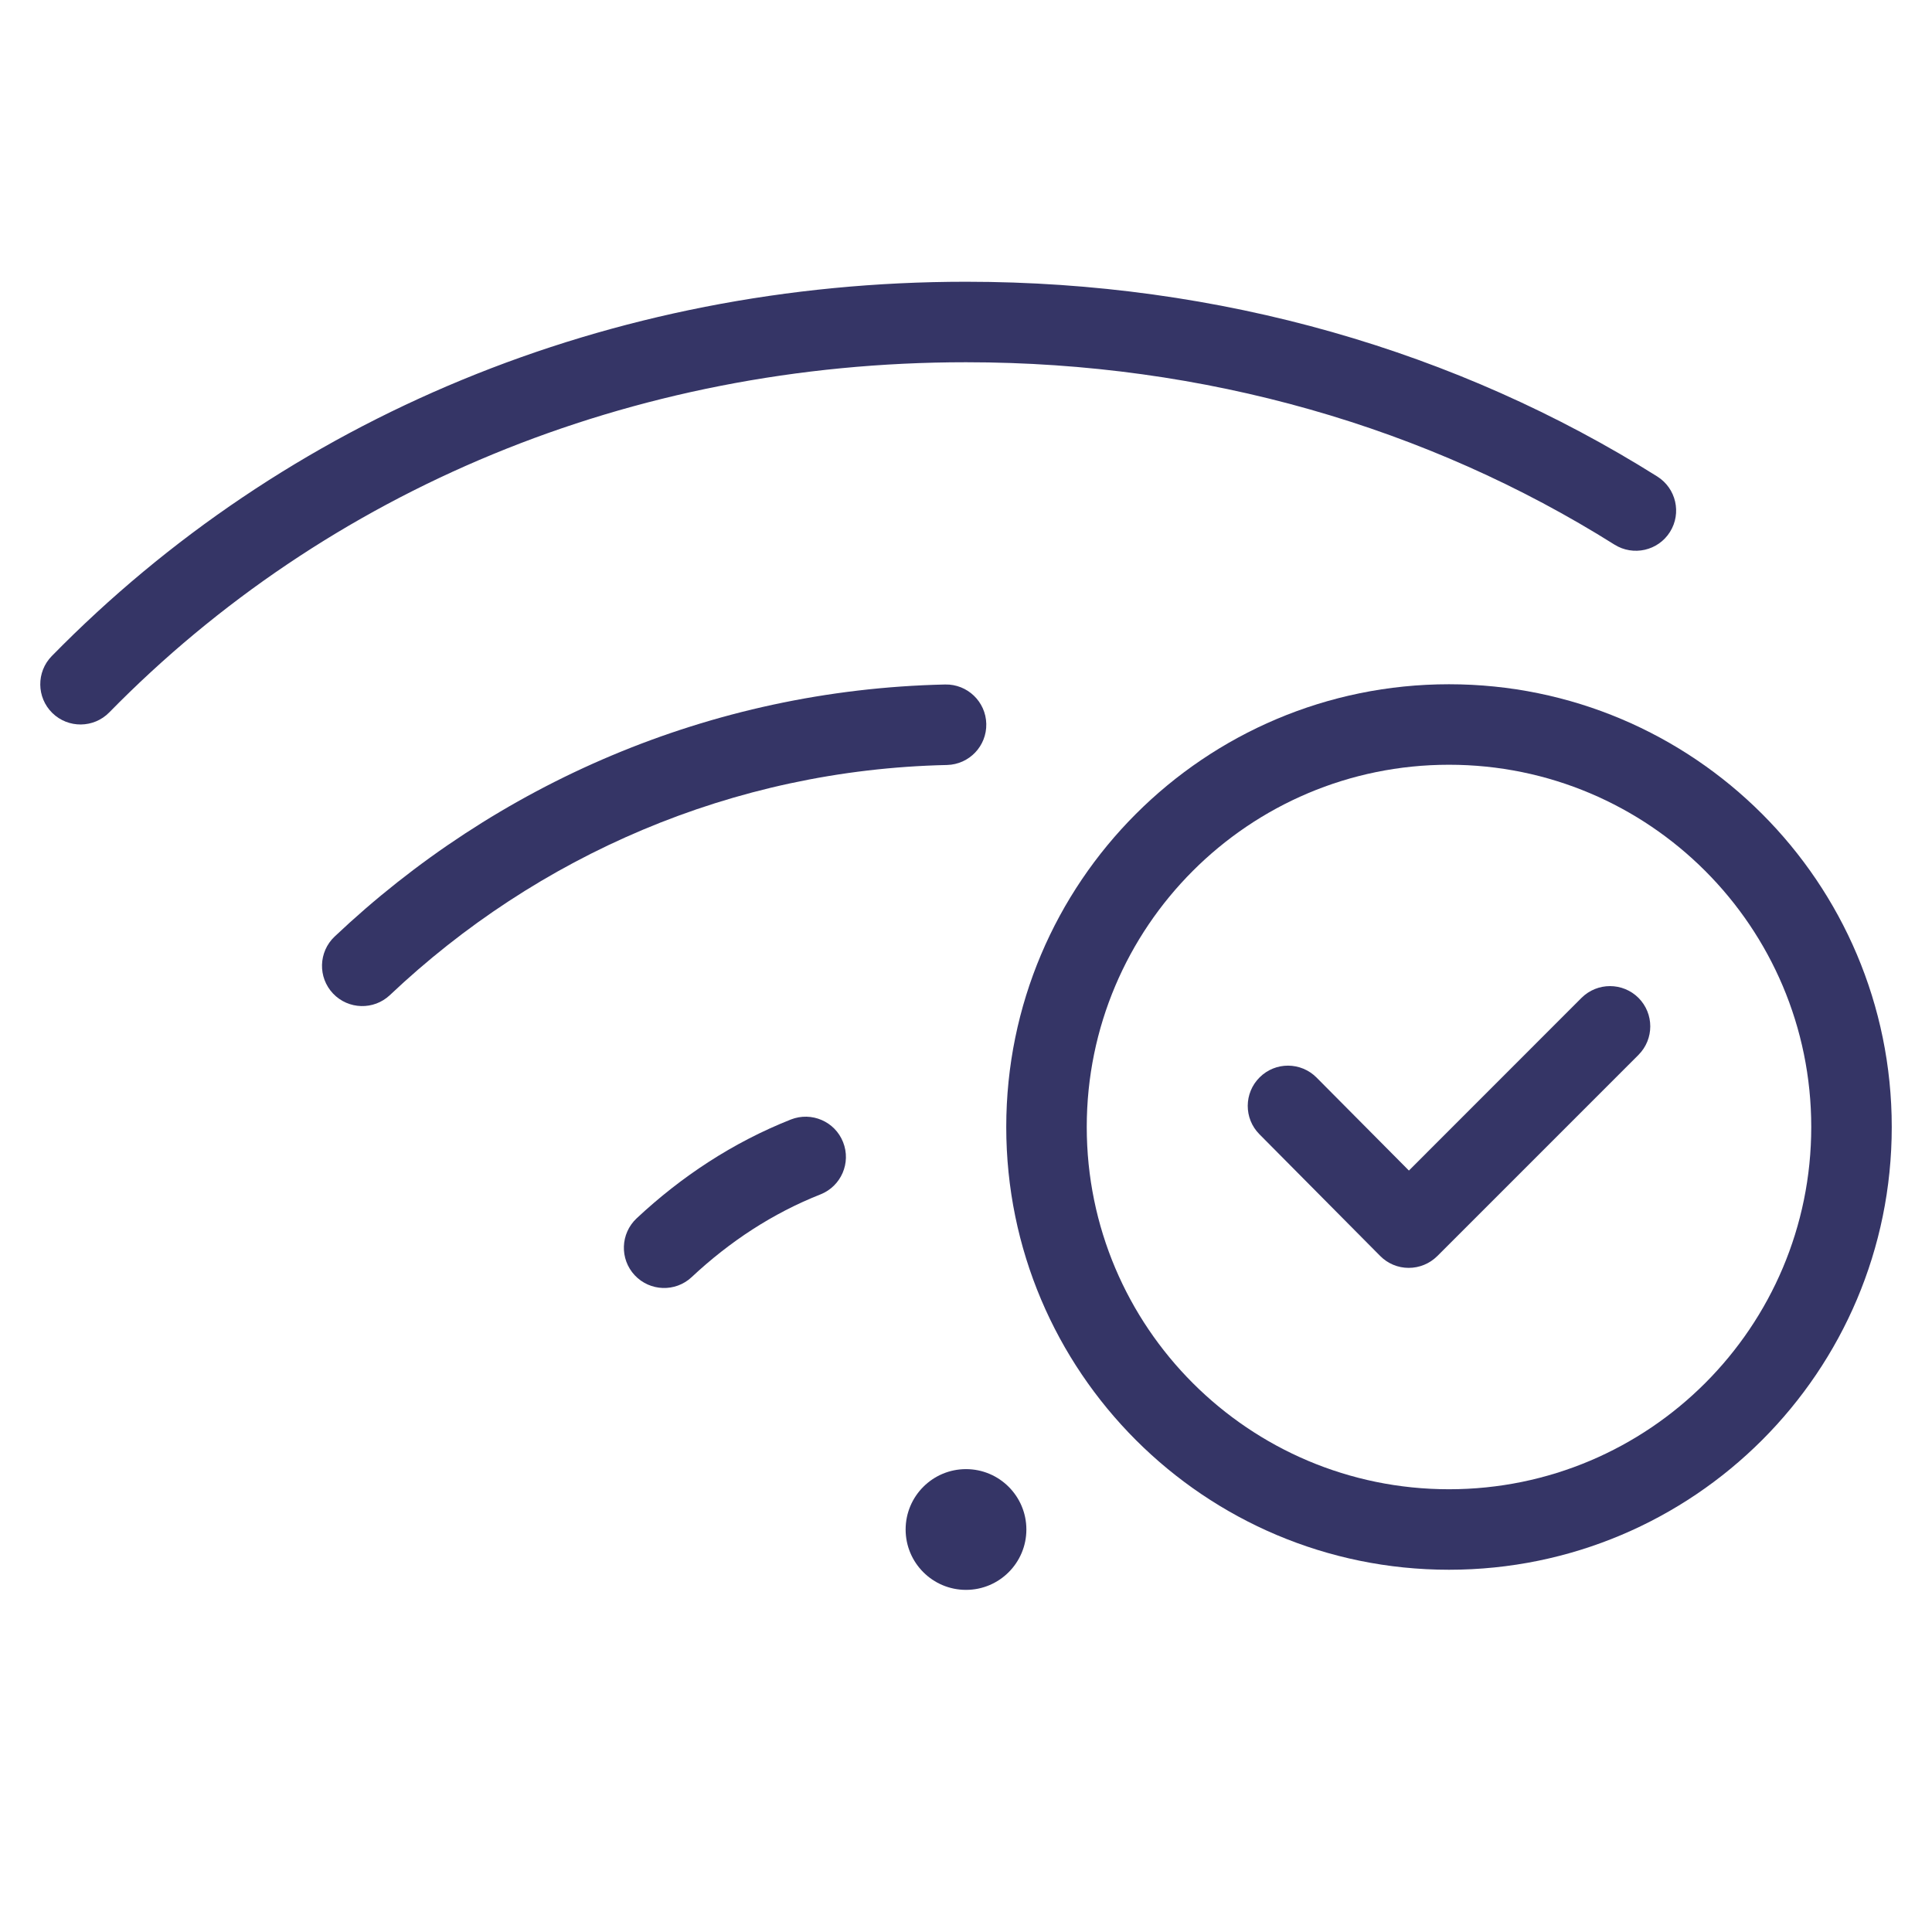 <svg width="24" height="24" viewBox="0 0 24 24" fill="none" xmlns="http://www.w3.org/2000/svg">
<path d="M12 4.5C7.821 4.5 4.055 6.097 1.357 8.85C1.164 9.047 0.847 9.05 0.65 8.857C0.453 8.664 0.45 8.347 0.643 8.15C3.535 5.198 7.561 3.5 12 3.5C15.157 3.5 18.106 4.359 20.587 5.919C20.821 6.066 20.892 6.374 20.745 6.608C20.598 6.842 20.289 6.912 20.055 6.765C17.738 5.309 14.974 4.5 12 4.5Z" fill="#353566"/>
<path d="M12.252 8.992C12.258 9.268 12.04 9.496 11.764 9.503C9.094 9.562 6.669 10.635 4.844 12.361C4.643 12.551 4.327 12.542 4.137 12.342C3.947 12.141 3.956 11.825 4.156 11.635C6.153 9.746 8.812 8.568 11.741 8.503C12.017 8.497 12.246 8.716 12.252 8.992Z" fill="#353566"/>
<path d="M10.473 14.188C10.575 14.445 10.449 14.735 10.193 14.837C9.6 15.071 9.065 15.422 8.592 15.865C8.39 16.054 8.074 16.043 7.885 15.842C7.696 15.64 7.707 15.324 7.908 15.135C8.465 14.614 9.105 14.192 9.824 13.907C10.081 13.806 10.372 13.931 10.473 14.188Z" fill="#353566"/>
<path d="M11.25 19C11.25 18.586 11.586 18.25 12 18.25C12.414 18.25 12.75 18.586 12.75 19C12.75 19.414 12.414 19.75 12 19.75C11.586 19.75 11.25 19.414 11.25 19Z" fill="#353566"/>
<path d="M20.354 12.396C20.549 12.592 20.549 12.908 20.354 13.104L17.854 15.604C17.759 15.698 17.632 15.75 17.499 15.75C17.366 15.75 17.239 15.697 17.145 15.602L15.645 14.09C15.45 13.894 15.452 13.577 15.648 13.383C15.844 13.188 16.16 13.19 16.355 13.386L17.502 14.541L19.646 12.396C19.842 12.201 20.158 12.201 20.354 12.396Z" fill="#353566"/>
<path fill-rule="evenodd" clip-rule="evenodd" d="M12.5 14C12.5 10.962 14.962 8.5 18 8.5C21.038 8.5 23.5 10.962 23.5 14C23.5 17.038 21.038 19.5 18 19.5C14.962 19.5 12.5 17.038 12.5 14ZM18 9.5C15.515 9.5 13.5 11.515 13.5 14C13.5 16.485 15.515 18.5 18 18.5C20.485 18.5 22.5 16.485 22.5 14C22.5 11.515 20.485 9.5 18 9.5Z" fill="#353566"/>
</svg>

